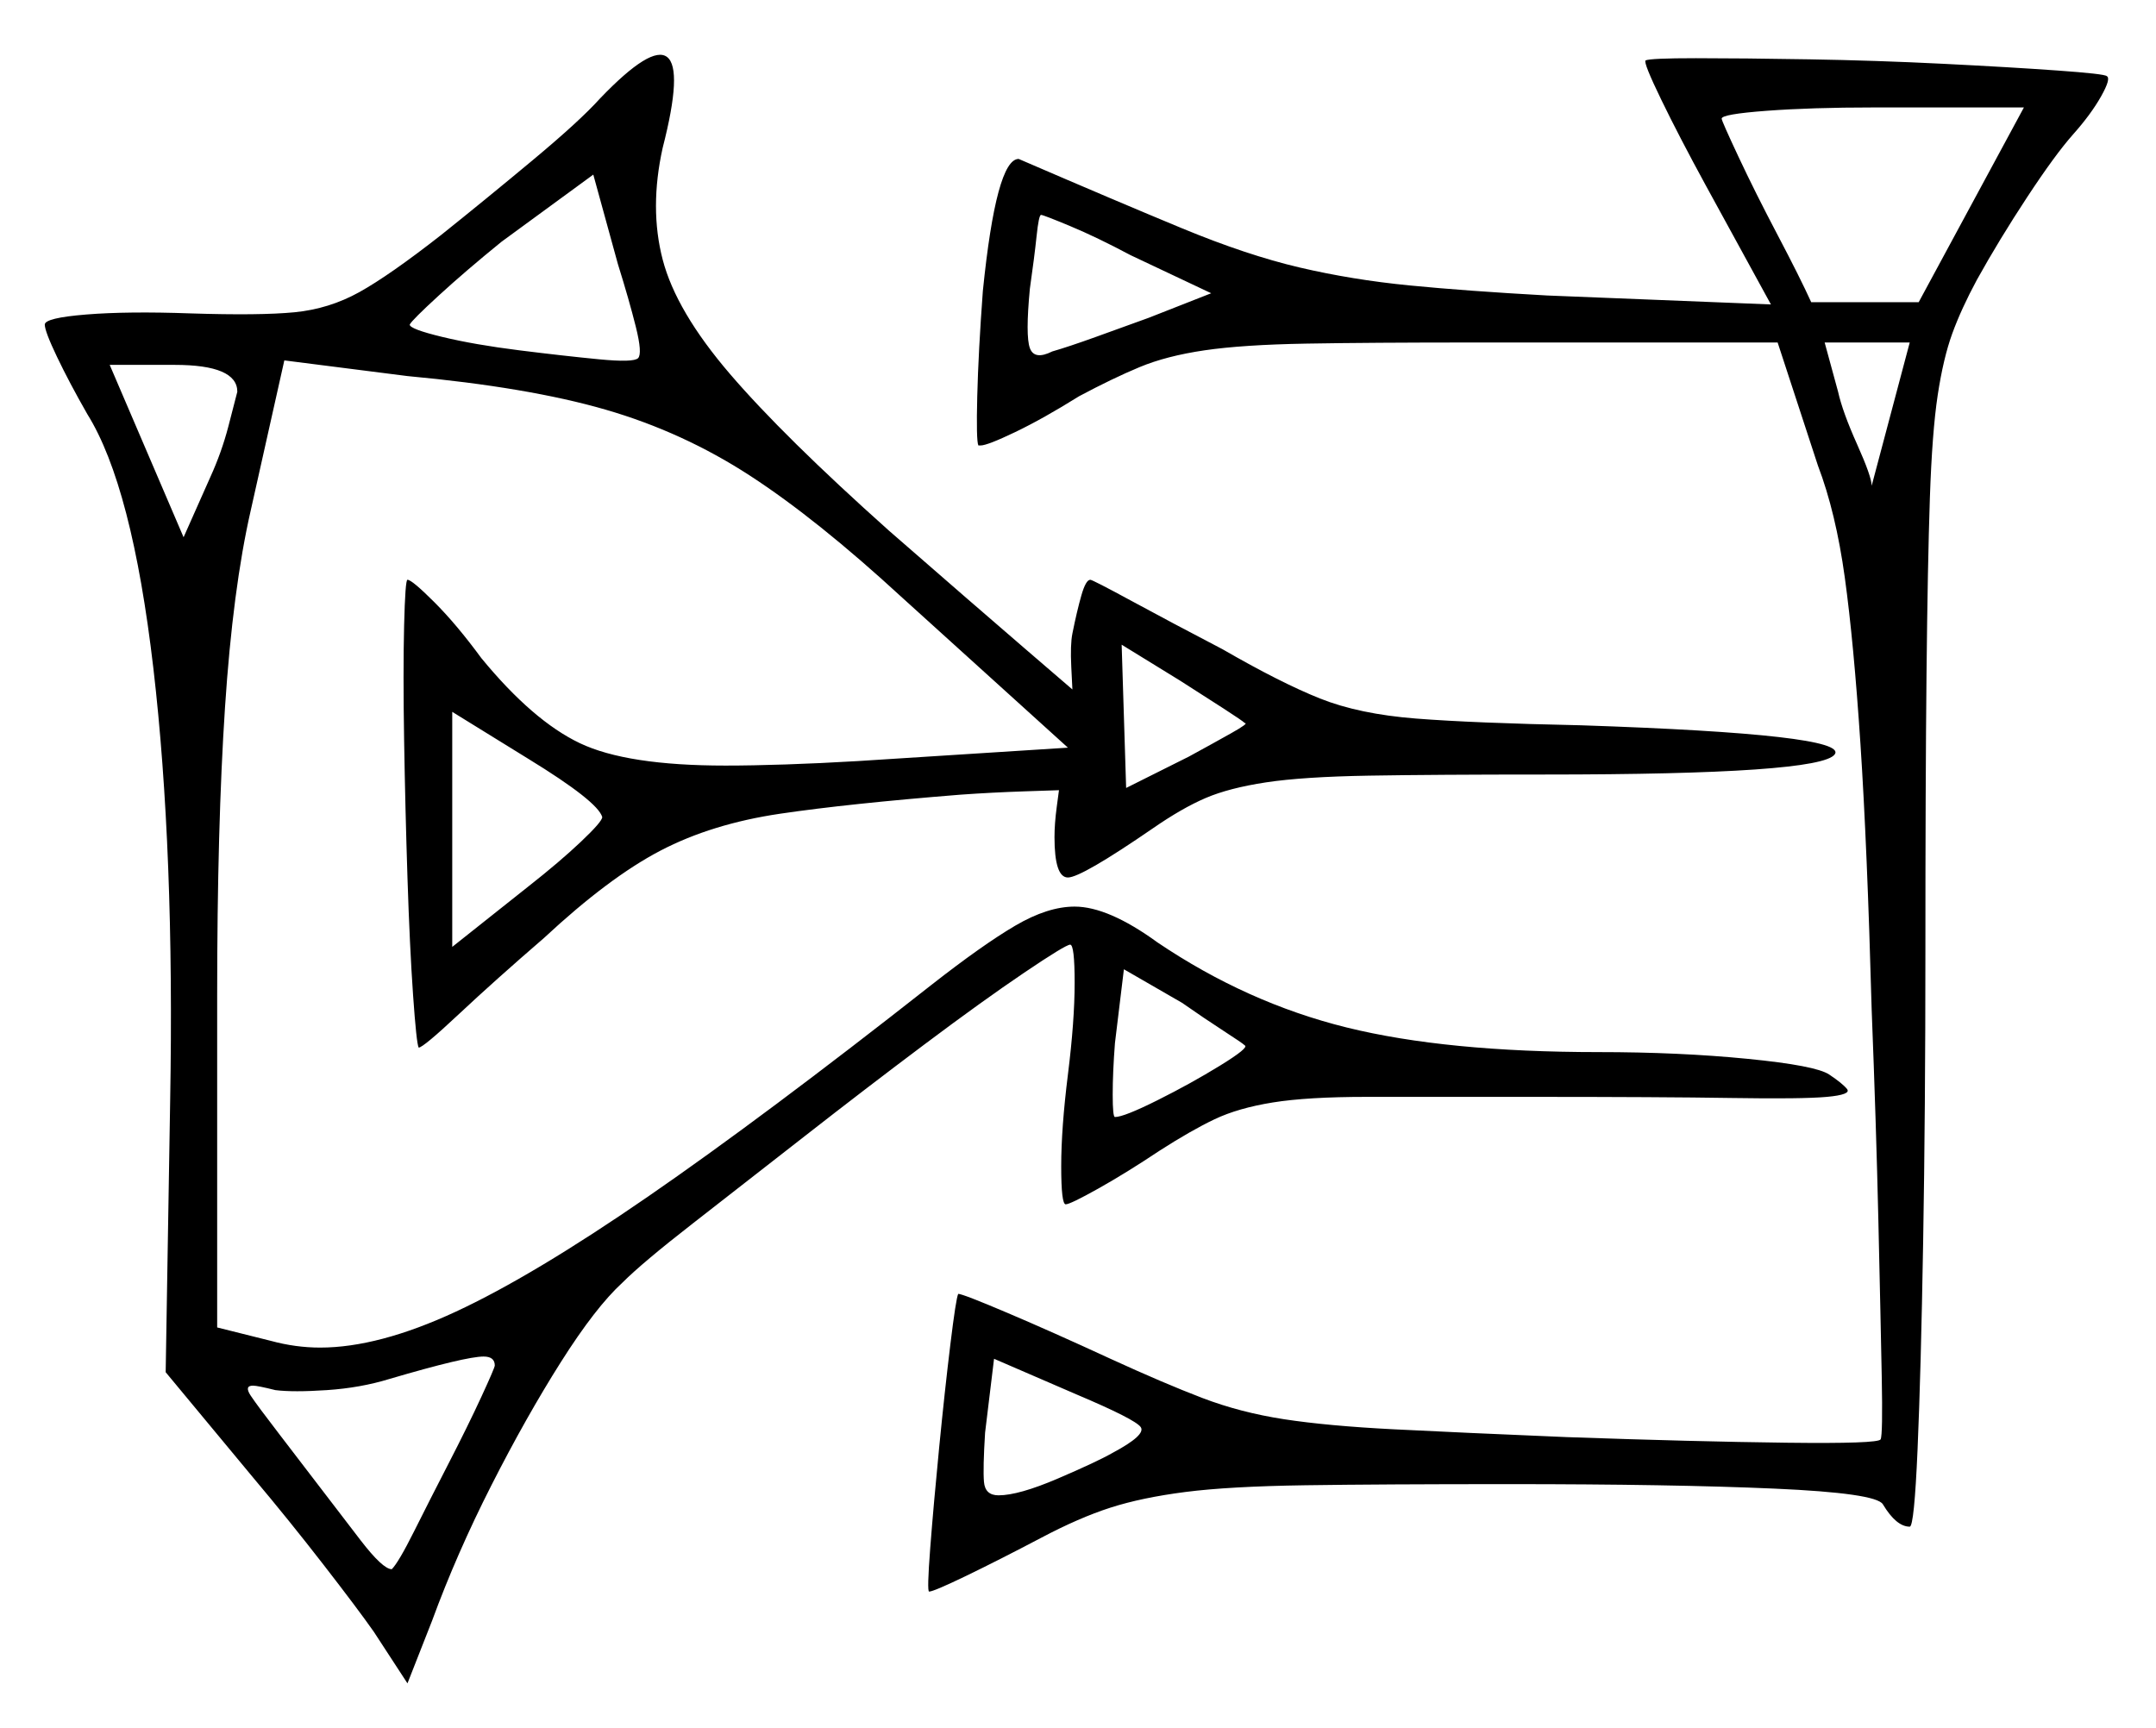<svg xmlns="http://www.w3.org/2000/svg" width="481.5" height="386.0" viewBox="0 0 481.5 386.0"><path d="M110.5 305.0Q110.5 303.0 108.0 303.0Q104.0 303.0 87.0 308.0Q80.5 310.0 73.0 310.5Q65.5 311.0 61.5 310.5Q57.5 309.5 56.5 309.5Q54.5 309.5 56.0 311.75Q57.5 314.0 62.5 320.5Q75.5 337.5 80.5 344.0Q85.5 350.5 87.5 350.5Q89.0 349.0 92.5 342.0Q96.0 335.0 100.25 326.75Q104.5 318.5 107.5 312.0Q110.5 305.5 110.5 305.0ZM248.5 324.5Q256.0 320.5 254.75 318.75Q253.5 317.0 240.5 311.5L222.0 303.5L220.0 320.0Q219.5 328.0 219.75 331.0Q220.0 334.0 223.0 334.0Q227.5 334.0 236.25 330.25Q245.0 326.5 248.5 324.5ZM53.0 87.5Q53.0 81.5 39.0 81.5H24.5L41.0 120.0L47.0 106.5Q49.5 101.0 51.0 95.25Q52.5 89.5 53.0 87.5ZM134.5 182.5Q133.5 179.0 118.0 169.5L101.0 159.0V211.5L118.0 198.0Q125.0 192.5 129.75 188.0Q134.5 183.5 134.5 182.5ZM278.0 233.5Q277.5 233.0 273.25 230.25Q269.0 227.5 264.0 224.0L251.0 216.5L249.0 233.0Q248.5 239.5 248.5 244.5Q248.5 249.5 249.0 249.5Q251.0 249.5 258.5 245.75Q266.0 242.0 272.5 238.0Q279.0 234.0 278.0 233.5ZM142.5 80.0Q143.5 79.0 142.0 73.0Q140.5 67.0 138.0 59.0L132.5 39.0L112.0 54.0Q104.0 60.5 98.0 66.0Q92.0 71.5 91.5 72.5Q91.5 73.5 98.75 75.25Q106.0 77.0 116.0 78.25Q126.0 79.5 133.75 80.25Q141.5 81.0 142.5 80.0ZM270.5 65.5 252.5 57.0Q245.0 53.0 239.0 50.5Q233.0 48.0 232.5 48.0Q232.0 48.0 231.5 52.75Q231.0 57.5 230.0 64.5Q229.0 75.0 230.0 77.75Q231.0 80.5 235.0 78.5Q238.5 77.5 244.75 75.25Q251.0 73.0 256.5 71.0ZM278.0 161.5Q277.5 161.0 273.25 158.25Q269.0 155.5 263.5 152.0L250.5 144.0L251.5 176.0L265.5 169.0Q271.0 166.0 275.0 163.75Q279.0 161.5 278.0 161.5ZM418.0 108.5 426.5 76.5H407.5L410.5 87.5Q411.5 92.0 414.75 99.25Q418.0 106.5 418.0 108.5ZM404.5 67.5H428.5L452.0 24.0H418.5Q404.5 24.0 394.5 24.75Q384.5 25.5 384.5 26.5Q384.5 27.0 388.25 35.0Q392.0 43.0 397.0 52.5Q402.0 62.0 404.5 67.5ZM134.0 22.0Q145.5 10.0 149.0 12.75Q152.5 15.5 148.0 33.0Q145.0 46.5 148.0 58.0Q151.0 69.5 163.0 83.5Q175.0 97.5 198.5 118.5Q218.0 135.5 228.75 144.75Q239.5 154.0 239.5 154.0Q239.5 154.0 239.25 149.0Q239.0 144.0 239.5 141.5Q240.5 136.5 241.5 133.0Q242.5 129.5 243.5 129.5Q244.0 129.5 252.75 134.25Q261.5 139.0 273.0 145.0Q286.0 152.5 294.75 156.0Q303.5 159.5 316.25 160.5Q329.0 161.5 353.0 162.0Q413.0 164.0 409.75 168.5Q406.5 173.0 345.0 173.0Q320.5 173.0 305.75 173.25Q291.0 173.5 282.75 174.75Q274.5 176.0 269.25 178.25Q264.0 180.5 257.5 185.0Q241.5 196.0 238.5 196.0Q235.5 196.0 235.5 187.0Q235.5 184.0 236.0 180.25Q236.5 176.5 236.5 176.5Q236.5 176.5 229.0 176.75Q221.5 177.0 214.5 177.5Q189.5 179.5 174.25 181.75Q159.0 184.0 147.5 190.0Q136.0 196.0 121.5 209.5Q110.5 219.0 102.5 226.5Q94.5 234.0 93.5 234.0Q93.0 233.0 92.25 222.25Q91.5 211.5 91.0 196.0Q90.5 180.5 90.25 165.25Q90.0 150.0 90.25 139.75Q90.5 129.5 91.0 129.5Q92.0 129.5 97.0 134.5Q102.0 139.5 107.5 147.0Q119.0 161.0 129.5 166.0Q140.0 171.0 162.0 171.0Q168.0 171.0 175.5 170.75Q183.0 170.5 191.5 170.0L238.5 167.0L201.5 133.5Q182.5 116.0 167.5 106.25Q152.5 96.5 135.25 91.5Q118.0 86.5 91.0 84.0L63.5 80.5L56.0 114.0Q52.0 131.5 50.25 158.0Q48.5 184.5 48.5 222.5V296.5L60.5 299.5Q66.0 301.0 71.5 301.0Q84.5 301.0 101.75 293.0Q119.0 285.0 144.75 267.25Q170.5 249.5 208.0 220.0Q219.5 211.0 226.75 206.75Q234.0 202.5 240.0 202.5Q247.5 202.5 258.5 210.5Q278.5 224.0 300.75 229.5Q323.0 235.0 357.0 235.0Q375.0 235.0 390.25 236.5Q405.5 238.0 408.5 240.0Q411.5 242.0 412.5 243.25Q413.5 244.5 408.0 245.0Q402.5 245.5 386.75 245.25Q371.0 245.0 341.5 245.0Q318.5 245.0 305.25 245.0Q292.0 245.0 284.25 246.25Q276.5 247.5 271.25 250.0Q266.0 252.5 259.0 257.0Q251.5 262.0 245.25 265.5Q239.0 269.0 238.0 269.0Q237.0 269.0 237.0 260.5Q237.0 252.0 238.5 240.0Q240.0 228.0 240.0 219.5Q240.0 211.0 239.0 211.0Q238.0 211.0 228.75 217.25Q219.5 223.5 206.5 233.25Q193.5 243.0 179.75 253.75Q166.0 264.5 154.75 273.25Q143.5 282.0 139.0 286.5Q133.0 292.0 125.25 304.25Q117.5 316.5 109.75 331.75Q102.0 347.0 96.5 362.0L91.0 376.0L83.5 364.5Q80.0 359.5 72.25 349.5Q64.5 339.5 56.5 330.0L37.0 306.5L38.0 246.0Q39.0 190.0 34.25 149.25Q29.5 108.5 19.5 92.5Q15.5 85.5 12.75 79.75Q10.0 74.0 10.0 72.5Q10.0 71.0 19.25 70.25Q28.5 69.5 42.5 70.0Q58.0 70.5 65.75 69.75Q73.5 69.0 80.25 65.25Q87.0 61.5 98.5 52.5Q108.5 44.5 119.0 35.75Q129.5 27.0 134.0 22.0ZM367.5 13.5Q368.5 13.0 378.75 13.0Q389.0 13.0 404.0 13.25Q419.0 13.5 434.0 14.25Q449.0 15.0 459.5 15.75Q470.0 16.5 470.5 17.0Q471.5 17.5 469.25 21.5Q467.0 25.5 463.0 30.0Q459.0 34.5 452.75 44.0Q446.5 53.5 441.5 62.5Q438.0 69.0 436.0 74.5Q434.0 80.0 432.75 88.25Q431.5 96.5 431.0 111.25Q430.5 126.0 430.25 150.5Q430.0 175.0 430.0 212.5Q430.0 248.0 429.5 277.25Q429.0 306.5 428.25 323.75Q427.5 341.0 426.5 341.0Q423.5 341.0 420.5 336.0Q419.0 333.5 396.25 332.5Q373.5 331.5 337.0 331.5Q308.5 331.5 291.5 331.75Q274.5 332.0 264.75 333.25Q255.0 334.5 248.0 336.75Q241.0 339.0 232.5 343.5Q223.0 348.5 215.75 352.0Q208.5 355.5 207.5 355.5Q207.0 355.5 207.75 345.75Q208.5 336.0 209.75 323.25Q211.0 310.5 212.25 300.25Q213.5 290.0 214.0 289.0Q215.0 289.0 225.0 293.25Q235.0 297.5 248.0 303.5Q260.0 309.0 268.5 312.25Q277.0 315.5 286.75 317.0Q296.5 318.5 311.25 319.25Q326.0 320.0 350.0 321.0Q378.5 322.0 399.0 322.25Q419.5 322.5 420.0 321.5Q420.5 320.5 420.25 307.5Q420.0 294.5 419.5 272.75Q419.0 251.0 418.0 225.5Q417.0 189.0 415.5 166.25Q414.0 143.5 412.0 129.0Q410.0 114.5 406.0 104.0L397.0 76.5H329.5Q306.0 76.5 291.75 76.75Q277.5 77.0 269.0 78.25Q260.5 79.5 254.5 82.0Q248.5 84.5 241.0 88.5Q233.0 93.5 226.75 96.5Q220.5 99.5 219.0 99.5Q218.5 99.5 218.5 99.5Q218.5 99.5 218.5 99.5Q218.0 98.5 218.25 88.5Q218.5 78.5 219.5 65.0Q222.5 35.5 227.5 35.5Q249.5 45.0 264.0 51.0Q278.5 57.0 290.25 59.75Q302.0 62.5 314.75 63.75Q327.5 65.0 345.5 66.0L395.5 68.0L381.0 41.5Q375.0 30.5 371.0 22.25Q367.0 14.0 367.5 13.5Z" fill="black" /></svg>